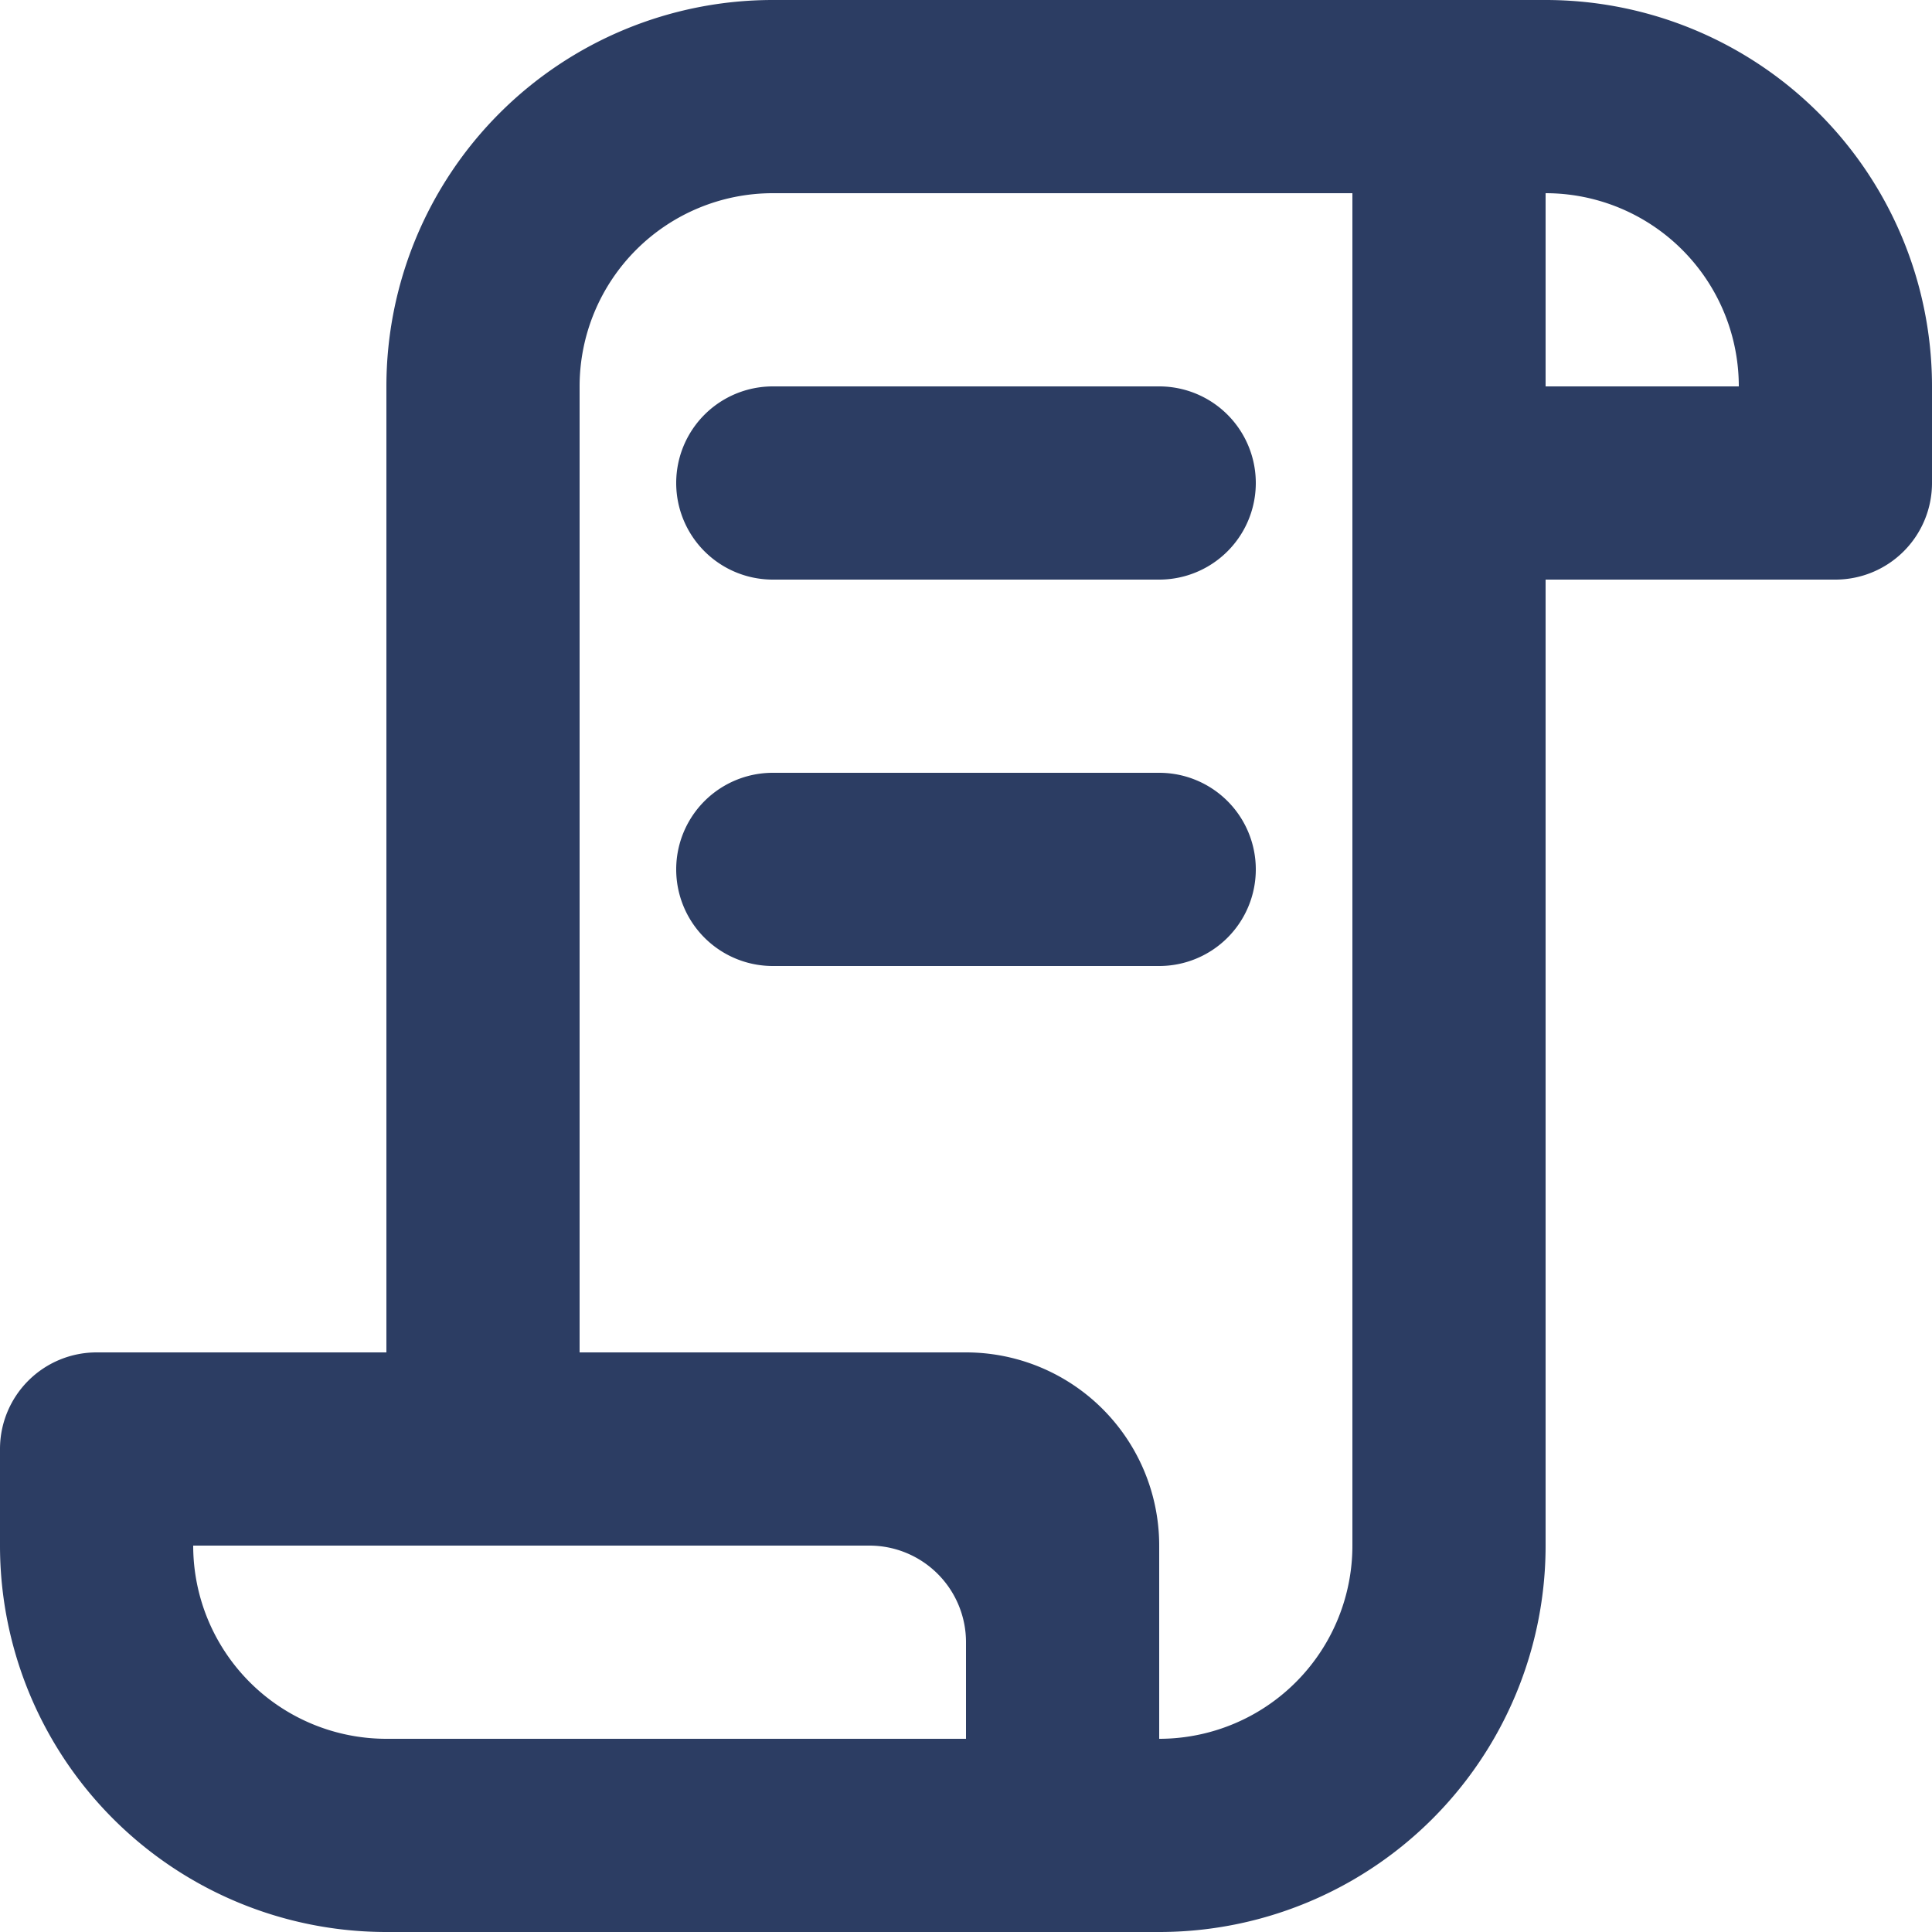 <svg id="Invoice" xmlns="http://www.w3.org/2000/svg" width="20" height="20" viewBox="0 0 20 20">
  <path id="script" d="M1636,3038h-8a4,4,0,0,0-4,4v10h-3a1,1,0,0,0-1,1v1a4,4,0,0,0,4,4h8a4,4,0,0,0,4-4v-10h3a1,1,0,0,0,1-1v-1A4,4,0,0,0,1636,3038Zm-6,18h-6a2,2,0,0,1-2-2h7a1,1,0,0,1,1,1Zm4-2a2,2,0,0,1-2,2v-2a2,2,0,0,0-2-2h-4v-10a2,2,0,0,1,2-2h6Zm2-12v-2a2,2,0,0,1,2,2Zm-8,0h4a1,1,0,0,1,0,2h-4a1,1,0,0,1,0-2Zm5,5a1,1,0,0,1-1,1h-4a1,1,0,0,1,0-2h4A1,1,0,0,1,1633,3047Z" transform="translate(-1620 -3038)" fill="#2c3d63"/>
</svg>
